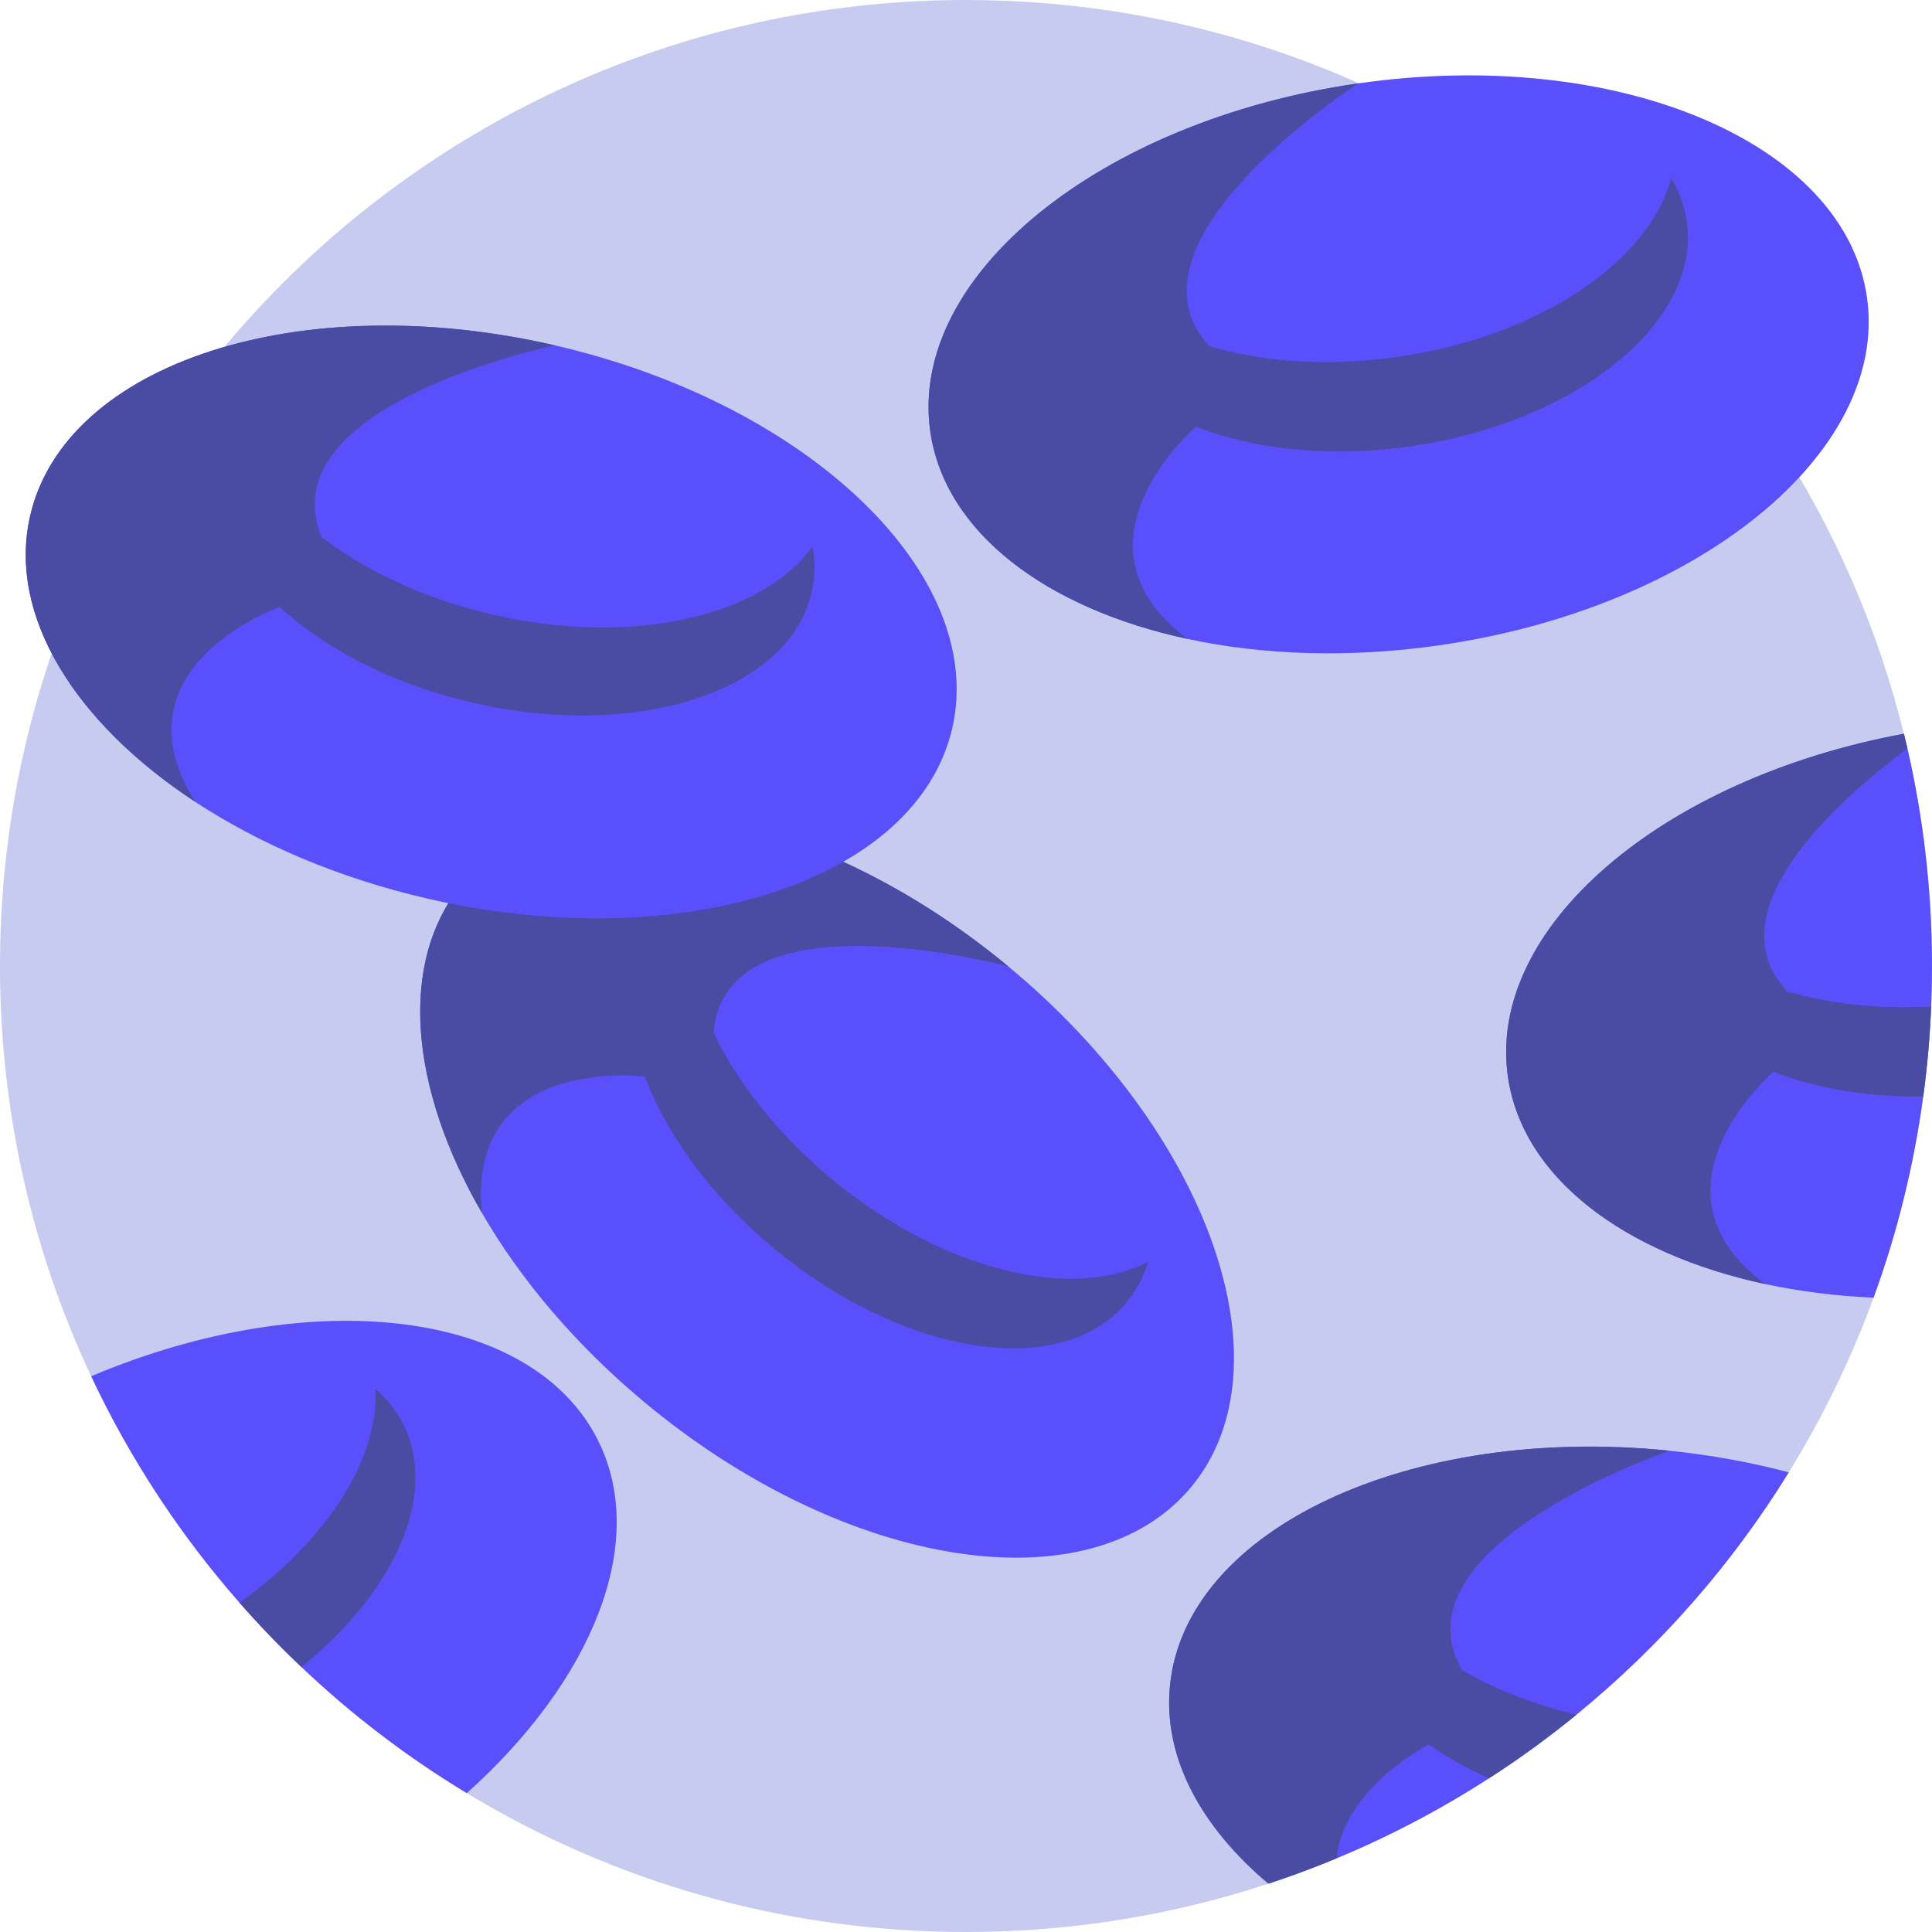<?xml version="1.0"?>
<svg xmlns="http://www.w3.org/2000/svg" xmlns:xlink="http://www.w3.org/1999/xlink" xmlns:svgjs="http://svgjs.com/svgjs" version="1.1" width="512" height="512" x="0" y="0" viewBox="0 0 512 512" style="enable-background:new 0 0 512 512" xml:space="preserve" class=""><g>
<path xmlns="http://www.w3.org/2000/svg" style="" d="M512,256c0,3.594-0.073,7.158-0.23,10.71c-0.324,8.067-1.024,16.029-2.1,23.876  c-2.487,18.463-6.949,36.31-13.155,53.311c-5.945,16.269-13.5,31.754-22.465,46.289c-15.067,24.44-34.137,46.153-56.289,64.23  c-7.398,6.05-15.13,11.682-23.186,16.865c-12.716,8.202-26.206,15.308-40.343,21.18c-5.925,2.466-11.954,4.713-18.087,6.729  C310.941,507.507,283.993,512,256,512c-48.421,0-93.686-13.437-132.295-36.801c-15.809-9.55-30.501-20.773-43.833-33.426  c-5.726-5.423-11.201-11.118-16.405-17.053c-15.757-17.951-29.027-38.139-39.309-60.008C8.662,331.713,0,294.87,0,256  C0,114.615,114.615,0,256,0c120.174,0,220.996,82.798,248.55,194.456c0.324,1.296,0.637,2.591,0.94,3.897  C509.743,216.879,512,236.178,512,256z" fill="#c6cbef" data-original="#ffcda8" class=""/>
<path xmlns="http://www.w3.org/2000/svg" style="" d="M494.762,78.751c5.902,41.124-44.877,82.433-113.421,92.27c-23.872,3.426-46.752,2.582-66.674-1.706  l-0.011-0.008c-37.297-8.033-64.27-28.135-68.116-54.933c-5.902-41.124,44.887-82.445,113.43-92.281S488.861,37.627,494.762,78.751z  " fill="#5950fc" data-original="#ff5b47" class=""/>
<g xmlns="http://www.w3.org/2000/svg">
	<path style="" d="M370.371,94.589c-37.455,5.375-71.116-5.528-82.9-25.098c-1.056,4.019-1.344,8.109-0.757,12.197   c3.812,26.561,42.788,42.943,87.056,36.59c44.268-6.353,77.064-33.034,73.253-59.596c-0.586-4.088-2.012-7.932-4.157-11.492   C437.063,69.286,407.827,89.214,370.371,94.589z" fill="#494ca2" data-original="#e53e2d" class=""/>
	<path style="" d="M320.577,91.766l-3.646,21.308c0,0-36.033,30.928-2.276,56.231   c-37.297-8.033-64.27-28.135-68.116-54.933c-5.902-41.124,44.887-82.445,113.43-92.281   C359.969,22.091,294.543,64.162,320.577,91.766z" fill="#494ca2" data-original="#e53e2d" class=""/>
</g>
<path xmlns="http://www.w3.org/2000/svg" style="" d="M512,256c0,3.594-0.073,7.158-0.23,10.71c-0.324,8.067-1.024,16.029-2.1,23.876  c-2.487,18.463-6.949,36.31-13.155,53.311c-10.083-0.439-19.738-1.682-28.776-3.626h-0.01  c-37.303-8.035-64.272-28.139-68.117-54.941c-5.653-39.403,40.741-78.994,104.939-90.875c0.324,1.296,0.637,2.591,0.94,3.897  C509.743,216.879,512,236.178,512,256z" fill="#5950fc" data-original="#ff5b47" class=""/>
<g xmlns="http://www.w3.org/2000/svg">
	<path style="" d="M511.77,266.71c-0.324,8.067-1.024,16.029-2.1,23.876c-14.775,0.209-28.411-2.152-39.675-6.552   c-16.771-6.541-28.233-17.586-30.208-31.389c-0.596-4.086-0.303-8.171,0.752-12.194c6.06,10.073,17.92,17.847,33.102,22.288   C484.864,266.021,497.904,267.483,511.77,266.71z" fill="#494ca2" data-original="#e53e2d" class=""/>
	<path style="" d="M473.642,262.729v0.01l-3.647,21.295c0,0-36.028,30.929-2.267,56.236   c-37.303-8.035-64.272-28.139-68.117-54.941c-5.653-39.403,40.741-78.994,104.939-90.875c0.324,1.296,0.637,2.591,0.94,3.897   C489.085,210.516,453.224,241.068,473.642,262.729z" fill="#494ca2" data-original="#e53e2d" class=""/>
</g>
<path xmlns="http://www.w3.org/2000/svg" style="" d="M315.706,394.037c-26.514,31.984-91.222,22.086-144.53-22.107  c-18.566-15.391-33.302-32.914-43.5-50.557l-0.001-0.015c-19.087-33.033-22.3-66.52-5.021-87.363  c26.514-31.984,91.236-22.088,144.545,22.106S342.221,362.053,315.706,394.037z" fill="#5950fc" data-original="#ff5b47" class=""/>
<g xmlns="http://www.w3.org/2000/svg">
	<path style="" d="M220.454,312.485c-29.131-24.15-43.65-56.415-37.058-78.288c-3.687,1.915-6.912,4.449-9.547,7.628   c-17.125,20.658-3.097,60.541,31.332,89.084s76.222,34.933,93.348,14.275c2.635-3.18,4.528-6.817,5.726-10.796   C283.981,344.921,249.584,336.634,220.454,312.485z" fill="#494ca2" data-original="#e53e2d" class=""/>
	<path style="" d="M189.113,273.687l-18.239,11.605c0,0-47.113-5.939-43.2,36.067   c-19.087-33.033-22.3-66.52-5.021-87.363c26.514-31.984,91.236-22.088,144.545,22.106   C267.198,256.101,192.092,235.859,189.113,273.687z" fill="#494ca2" data-original="#e53e2d" class=""/>
</g>
<path xmlns="http://www.w3.org/2000/svg" style="" d="M252.35,193.018c-9.337,40.482-71.602,60.682-139.076,45.12c-23.5-5.42-44.533-14.465-61.565-25.652  l-0.008-0.013C19.816,191.521,1.915,163.04,8,136.659c9.337-40.482,71.614-60.69,139.088-45.127S261.687,152.535,252.35,193.018z" fill="#5950fc" data-original="#ff5b47" class=""/>
<g xmlns="http://www.w3.org/2000/svg">
	<path style="" d="M130.627,162.897c-36.87-8.504-64.328-30.819-68.256-53.324c-2.436,3.367-4.18,7.078-5.107,11.102   c-6.031,26.146,24.407,55.49,67.984,65.541s83.792-2.997,89.824-29.143c0.928-4.024,0.985-8.124,0.272-12.218   C201.955,163.367,167.497,171.402,130.627,162.897z" fill="#494ca2" data-original="#e53e2d" class=""/>
	<path style="" d="M85.206,142.294l-11.09,18.557c0,0-44.767,15.84-22.415,51.621   C19.818,191.521,1.916,163.04,8.001,136.659c9.337-40.482,71.614-60.69,139.088-45.127   C147.088,91.531,70.888,107.155,85.206,142.294z" fill="#494ca2" data-original="#e53e2d" class=""/>
</g>
<path xmlns="http://www.w3.org/2000/svg" style="" d="M474.049,390.186c-15.067,24.44-34.137,46.153-56.289,64.23c-7.398,6.05-15.13,11.682-23.186,16.865  c-18.045,11.64-37.648,21.076-58.431,27.909c-18.025-15.172-28.014-33.688-26.07-52.642c4.221-41.336,63.509-69.13,132.389-62.088  C453.465,385.588,464.05,387.532,474.049,390.186z" fill="#5950fc" data-original="#ff5b47" class=""/>
<g xmlns="http://www.w3.org/2000/svg">
	<path style="" d="M417.761,454.416c-7.398,6.05-15.13,11.682-23.186,16.865   c-24.158-10.762-39.487-28.421-37.606-46.728c0.418-4.106,1.682-8.004,3.678-11.651   C366.279,431.282,388.441,447.467,417.761,454.416z" fill="#494ca2" data-original="#e53e2d" class=""/>
	<path style="" d="M387.375,442.525l-8.694,19.801c0,0-22.559,11.316-24.451,30.135   c-5.925,2.466-11.954,4.712-18.087,6.729c-18.025-15.172-28.014-33.688-26.07-52.642c4.221-41.336,63.509-69.13,132.389-62.088   C442.462,384.46,368.797,409.443,387.375,442.525z" fill="#494ca2" data-original="#e53e2d" class=""/>
</g>
<path xmlns="http://www.w3.org/2000/svg" style="" d="M123.705,475.199c-15.809-9.55-30.501-20.773-43.833-33.426  c-5.726-5.423-11.201-11.118-16.405-17.053c-15.757-17.951-29.027-38.139-39.309-60.008c58.535-24.68,117.164-17.795,134.426,17.209  C171.948,409.025,156.839,445.524,123.705,475.199z" fill="#5950fc" data-original="#ff5b47" class=""/>
<path xmlns="http://www.w3.org/2000/svg" style="" d="M79.872,441.772c-5.726-5.423-11.201-11.118-16.405-17.053c23.218-16.52,37.073-38.306,35.997-56.696  c3.145,2.717,5.684,5.925,7.513,9.634C116.203,396.361,104.417,422.003,79.872,441.772z" fill="#494ca2" data-original="#e53e2d" class=""/>
<g xmlns="http://www.w3.org/2000/svg">
</g>
<g xmlns="http://www.w3.org/2000/svg">
</g>
<g xmlns="http://www.w3.org/2000/svg">
</g>
<g xmlns="http://www.w3.org/2000/svg">
</g>
<g xmlns="http://www.w3.org/2000/svg">
</g>
<g xmlns="http://www.w3.org/2000/svg">
</g>
<g xmlns="http://www.w3.org/2000/svg">
</g>
<g xmlns="http://www.w3.org/2000/svg">
</g>
<g xmlns="http://www.w3.org/2000/svg">
</g>
<g xmlns="http://www.w3.org/2000/svg">
</g>
<g xmlns="http://www.w3.org/2000/svg">
</g>
<g xmlns="http://www.w3.org/2000/svg">
</g>
<g xmlns="http://www.w3.org/2000/svg">
</g>
<g xmlns="http://www.w3.org/2000/svg">
</g>
<g xmlns="http://www.w3.org/2000/svg">
</g>
</g></svg>
